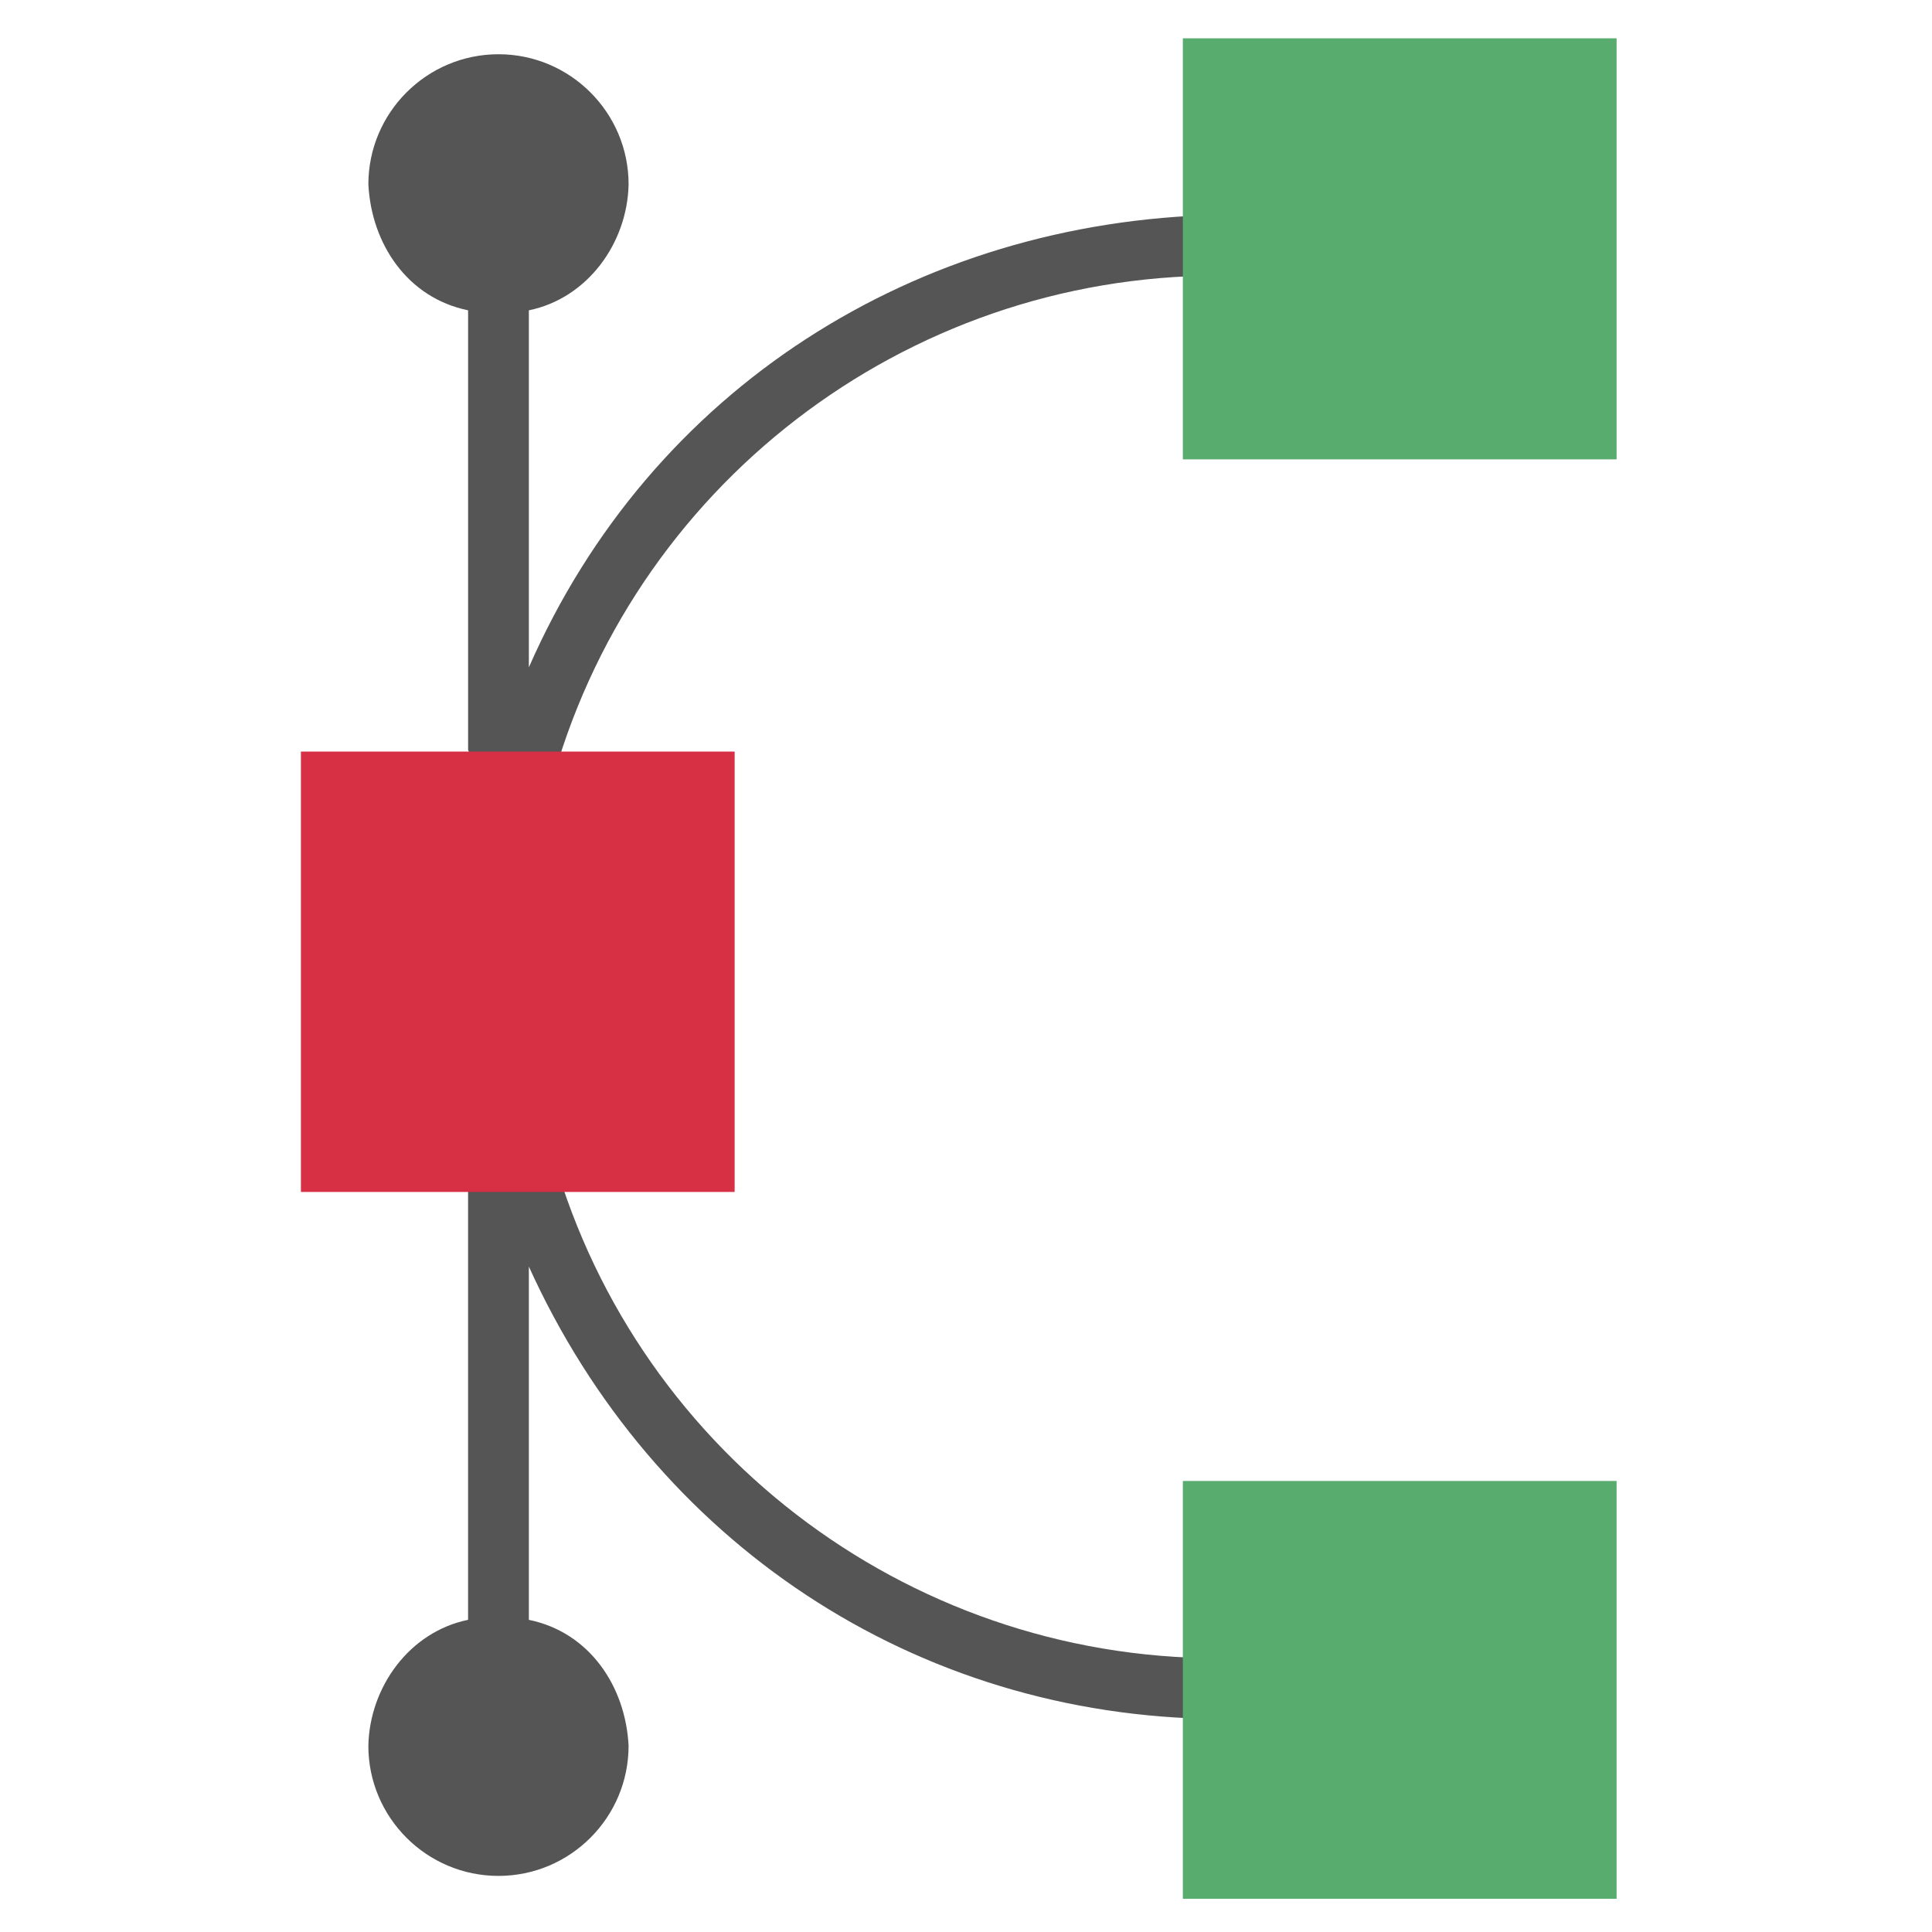 <svg xmlns="http://www.w3.org/2000/svg" width="192" height="192" viewBox="0 0 192 192"><path fill="#555" d="M54.63 113.624c7.937 30.125 35.258 51.166 66.441 51.166 3.02 4.688 1.669 6.041 0 6.041-30.19-.236-56.118-17.604-68.513-44.959v35.105c6.046 1.239 9.613 6.625 9.91 12.517.001 7.131-5.8 12.931-12.931 12.931s-12.931-5.8-12.931-12.931c.119-5.811 4.059-11.32 9.911-12.517v-43.331zm-5.092-108.234c7.13 0 12.931 5.801 12.931 12.931-.119 5.811-4.059 11.321-9.911 12.517v35.483c12.134-27.716 38.518-44.336 68.513-44.966 3.02 3.02 1.669 6.04.001 6.04-31.174 0-58.489 21.026-66.425 51.133-7.305-1.523-8.128-3.986-8.128-3.986v-43.703c-6.046-1.239-9.613-6.626-9.911-12.517 0-7.13 5.801-12.931 12.931-12.931z"/><path fill="#d72f44" d="M29.905 118.454v-43.763h43.103v43.763z"/><path fill="#57ac6e" d="M117.551 45.65v-41.843h43.104v41.843zm0 143.05v-41.522h43.104v41.522z"/></svg>